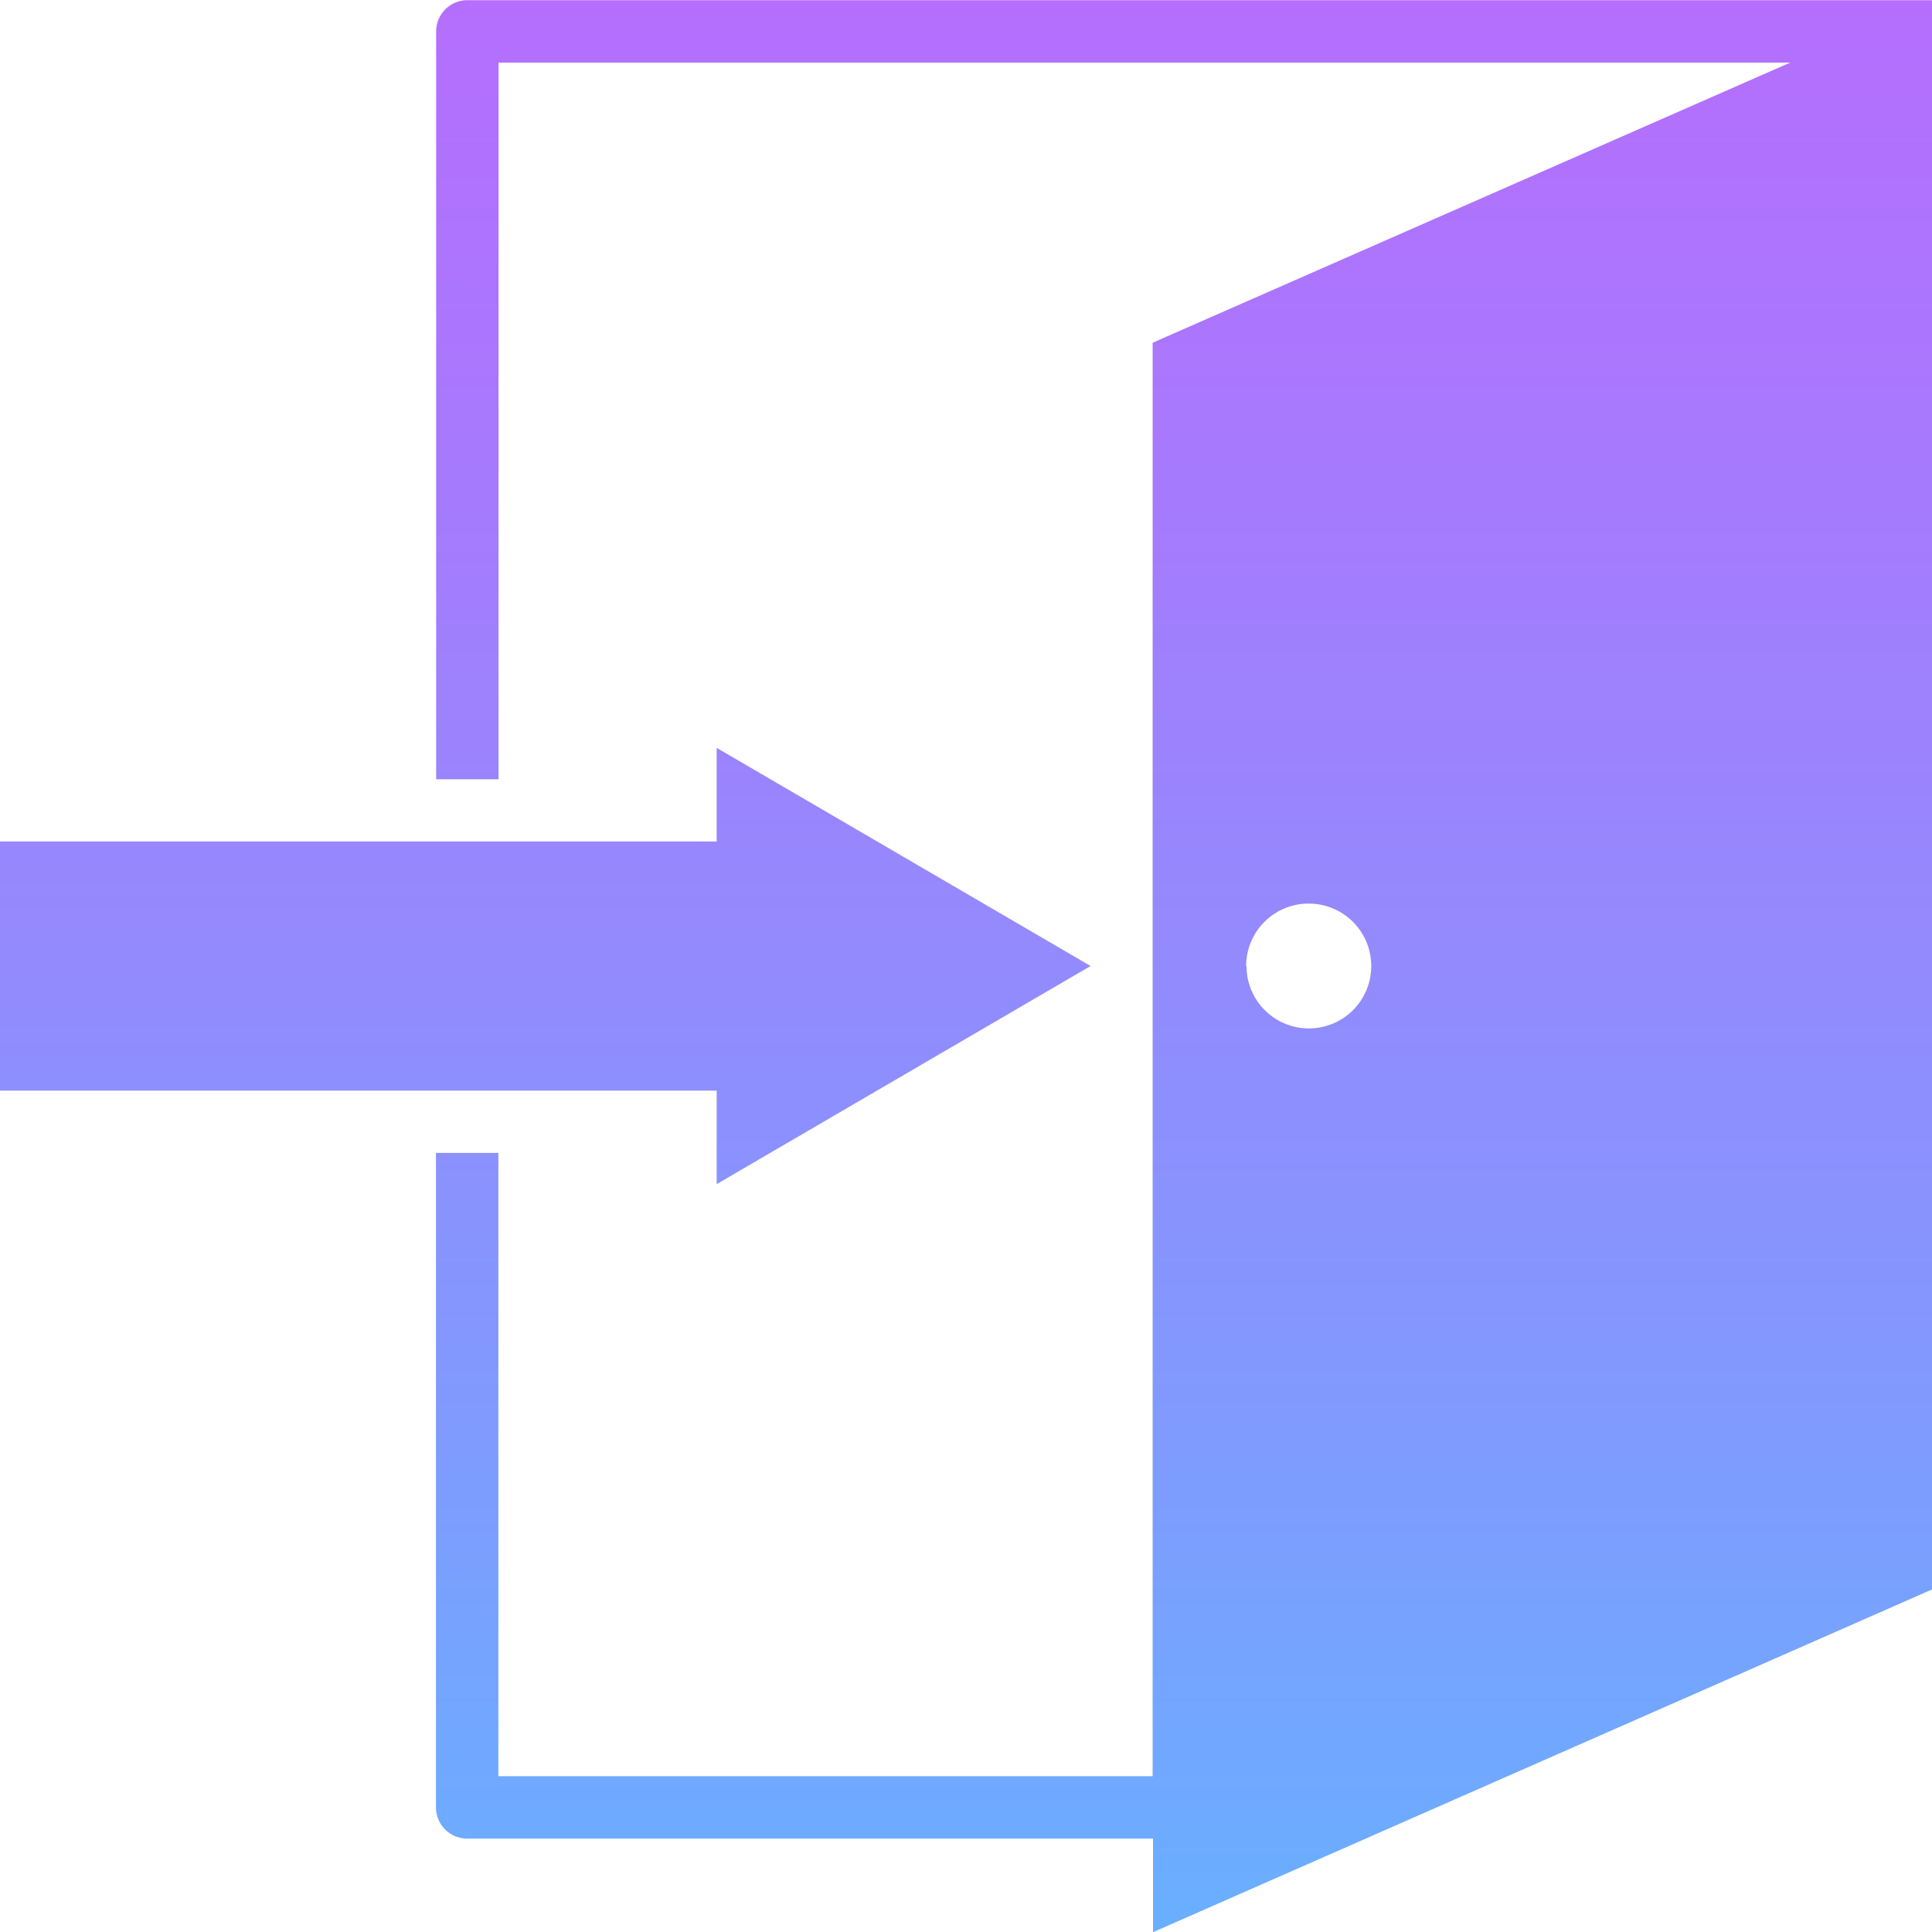 <svg xmlns="http://www.w3.org/2000/svg" xmlns:xlink="http://www.w3.org/1999/xlink" width="20" height="20" viewBox="0 0 20 20">
  <defs>
    <linearGradient id="linear-gradient" x1="0.5" x2="0.5" y2="1" gradientUnits="objectBoundingBox">
      <stop offset="0" stop-color="#b56efd"/>
      <stop offset="0.256" stop-color="#a67afd"/>
      <stop offset="0.746" stop-color="#7f9bfe"/>
      <stop offset="0.984" stop-color="#6aaeff"/>
    </linearGradient>
  </defs>
  <path id="Union_13" data-name="Union 13" d="M-6485.064-1525.467h-7.1a.323.323,0,0,1-.323-.323v-6.775h.646v6.452h6.773v-14.839l6.6-2.9h-13.371v7.419h-.646v-7.742a.323.323,0,0,1,.323-.323H-6477v16.452l-8.064,3.548Zm.968-9.033a.645.645,0,0,0,.645.646.645.645,0,0,0,.646-.646.646.646,0,0,0-.646-.646A.646.646,0,0,0-6484.1-1534.5Zm-5.485,1.29H-6497v-2.579h7.419v-.969l3.871,2.258-3.871,2.258Z" transform="translate(6497 1544.5)" fill="url(#linear-gradient)"/>
</svg>
